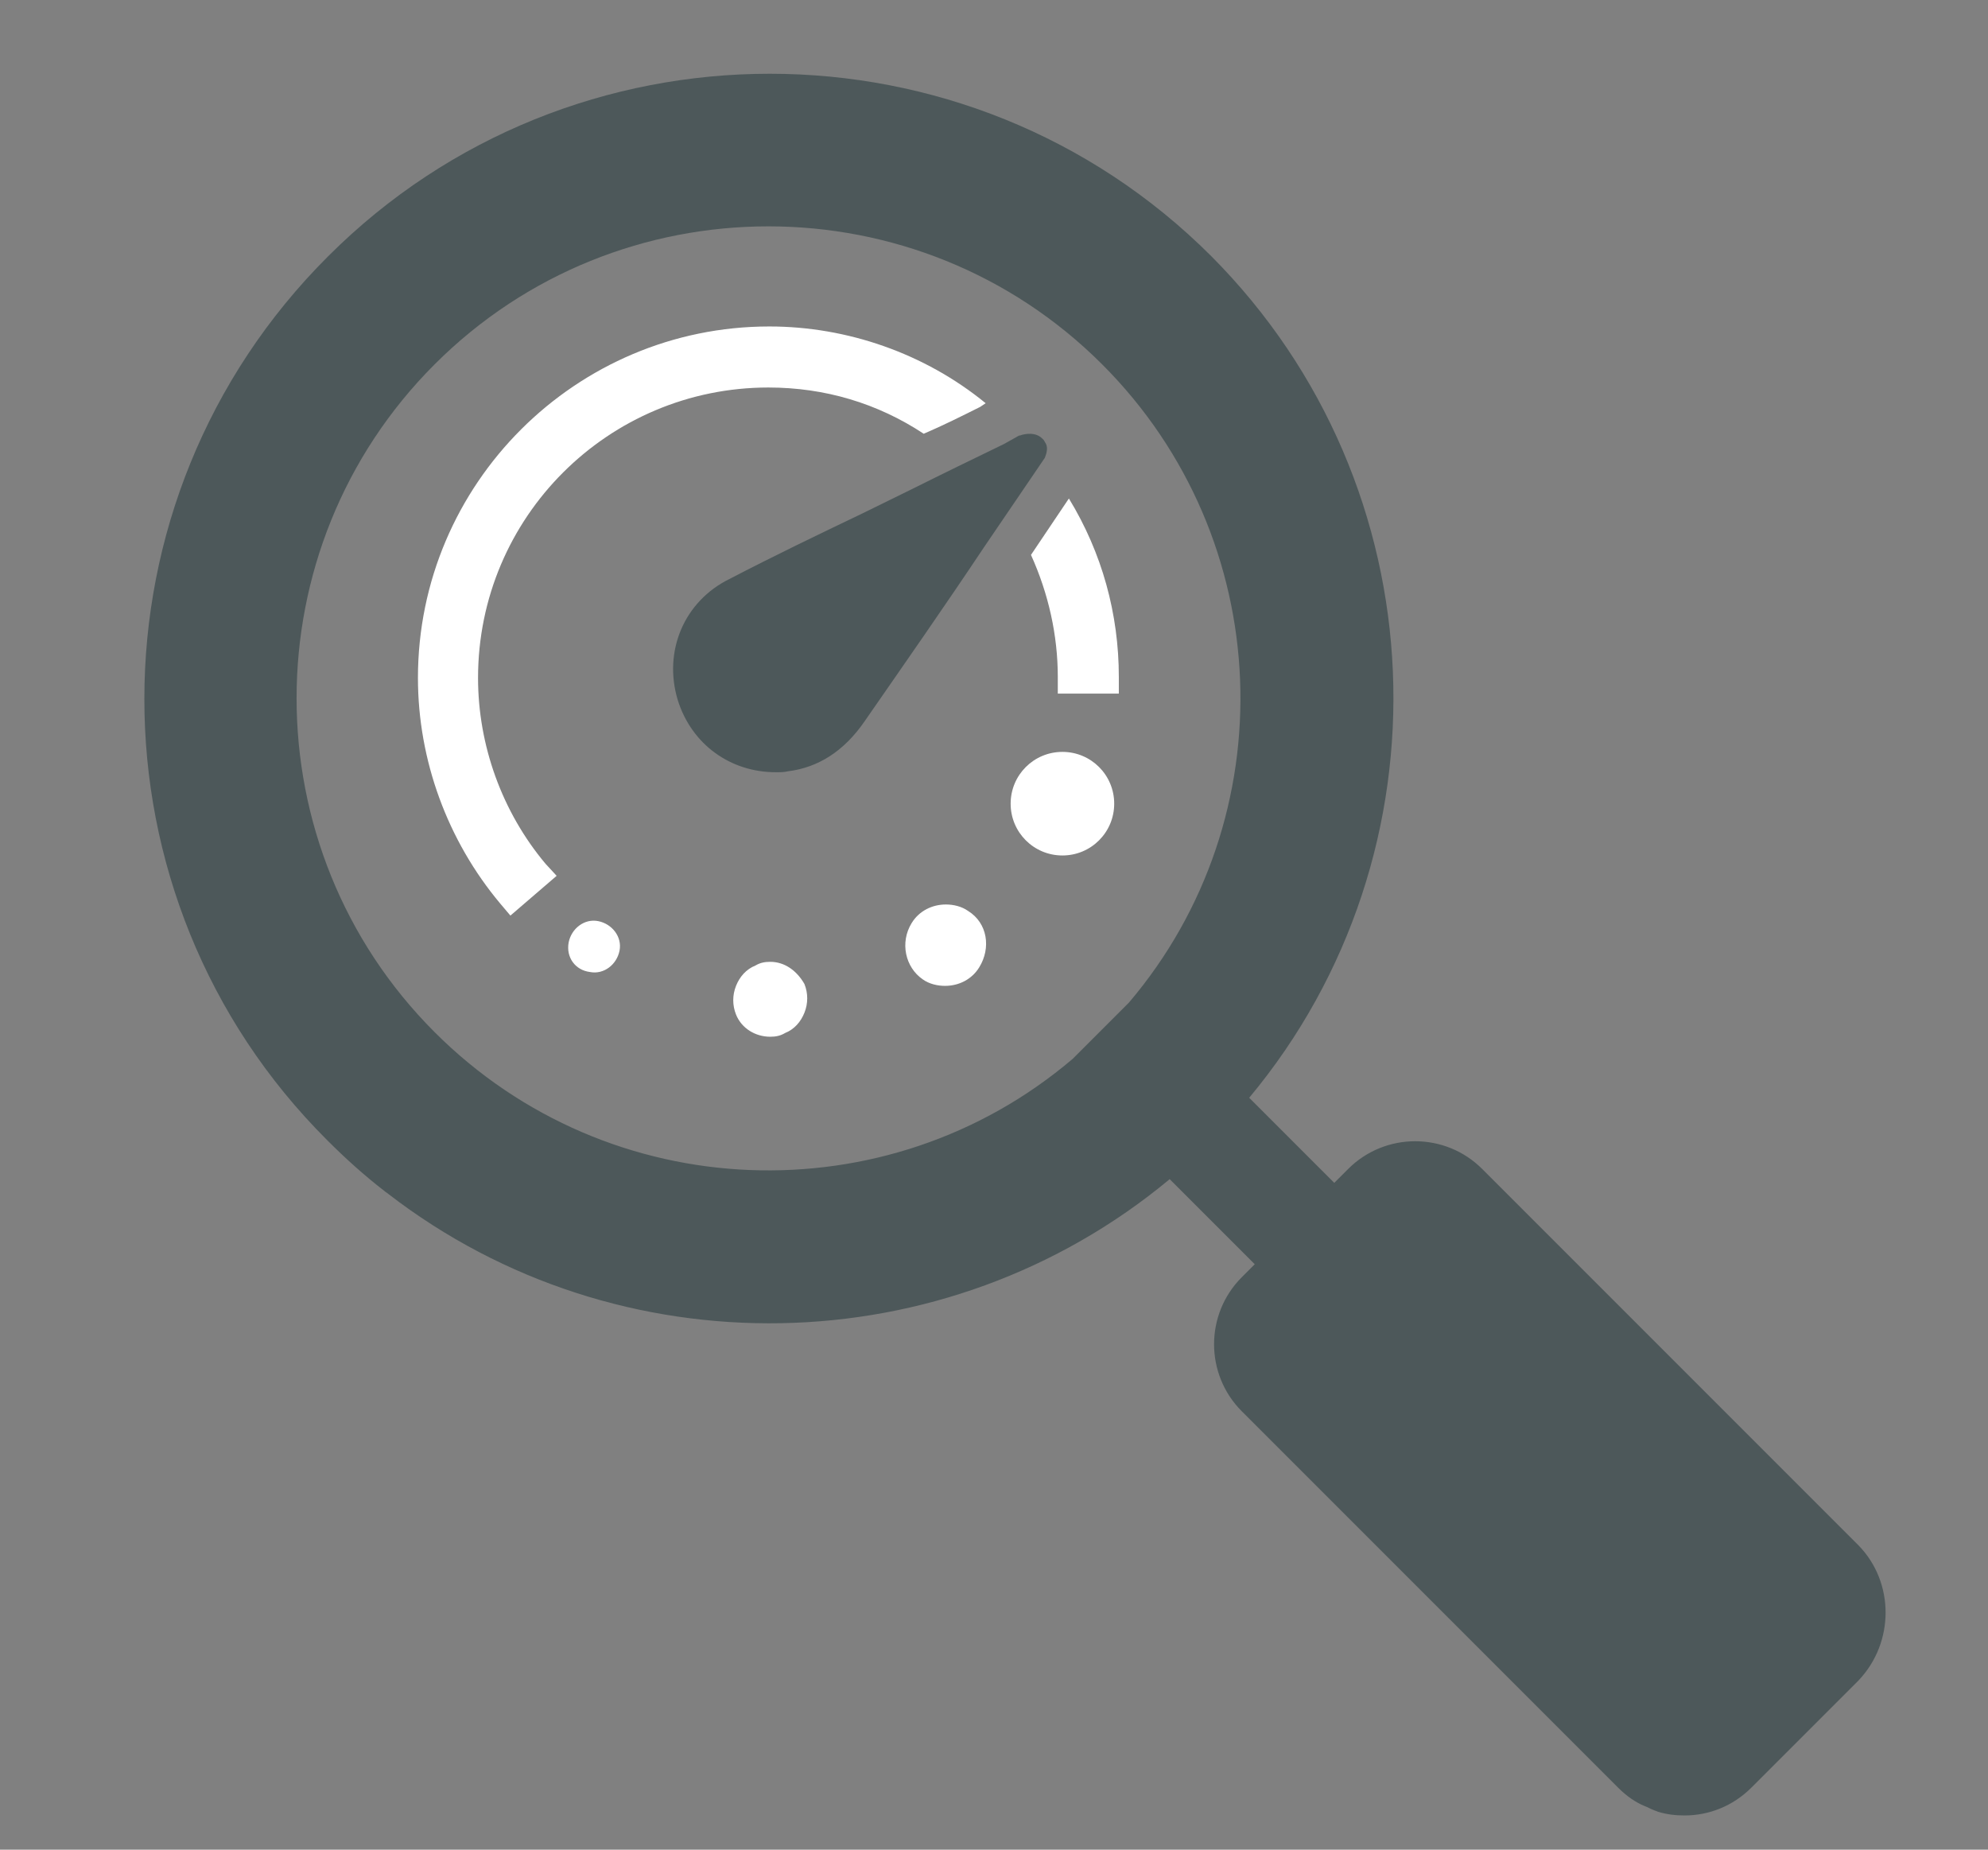 <?xml version="1.0" encoding="UTF-8"?> <!-- Generator: Adobe Illustrator 24.1.2, SVG Export Plug-In . SVG Version: 6.00 Build 0) --> <svg xmlns="http://www.w3.org/2000/svg" xmlns:xlink="http://www.w3.org/1999/xlink" version="1.1" id="Layer_1" x="0px" y="0px" viewBox="0 0 215 200" style="enable-background:new 0 0 215 200;" xml:space="preserve"><rect x="0" y="0" width="215" height="200" fill="#808080" stroke="none"/> <style type="text/css"> .st0{fill:#4D585A;} .st1{fill:#FFFFFF;} </style> <g> <path class="st0" d="M47,111.6c-19.9-19.9-19.9-52.3,0-72.2s52.3-19.9,72.2,0c18.9,18.9,19.9,49,2.9,69l-6.1,6.1 C96,131.5,65.9,130.5,47,111.6 M201,167.1l-37.2-37.2l-3.5-3.5c-4-4-10.5-4-14.5,0l-1.5,1.5l-9.2-9.2l0,0 c22.1-26.5,20.7-66.1-4.1-91c-26.3-26.3-69.2-26.3-95.5,0C9,54.1,9,97,35.4,123.3c2,2,4,3.8,6.2,5.5c0.1,0.1,0.3,0.2,0.4,0.3 c24.9,19.2,60.2,18.6,84.5-1.6l9.2,9.2l-0.8,0.8l-0.6,0.6c-4,4-4,10.5,0,14.5l3.5,3.5l37.2,37.2c0.9,0.9,1.9,1.6,2.9,2 c0.3,0.1,0.6,0.3,0.9,0.4c0.2,0.1,0.3,0.1,0.5,0.2c1,0.3,1.9,0.4,2.9,0.4c2.6,0,5.2-1,7.2-3l11.6-11.6 C204.9,177.6,204.9,171.1,201,167.1"></path> <path class="st1" d="M106.6,43.6l-0.6,0.4c-2,1-4,2-6.1,2.9c-5-3.3-10.7-5-16.8-5c-17.3,0-31.4,14-31.4,31.4 c0,7.3,2.6,14.5,7.3,20.1l1.2,1.3l-5,4.3l-1.1-1.3c-5.7-6.8-8.9-15.5-8.9-24.4c0-21,17.1-38,38-38C91.6,35.3,100,38.2,106.6,43.6"></path> <path class="st1" d="M121,73.2v1.8h-6.6v-1.8c0-4.5-1-9-2.9-13.2l4.1-6.1C119.2,59.8,121,66.4,121,73.2"></path> <path class="st1" d="M61.5,101.9c0.3-1.5,1.7-2.6,3.2-2.3c1.5,0.3,2.6,1.7,2.3,3.2c-0.3,1.5-1.7,2.6-3.2,2.3 C62.2,104.9,61.2,103.5,61.5,101.9"></path> <path class="st1" d="M114.9,81.3c3.1,0,5.6,2.5,5.6,5.6c0,3.1-2.5,5.6-5.6,5.6c-3.1,0-5.6-2.5-5.6-5.6 C109.3,83.8,111.8,81.3,114.9,81.3"></path> <path class="st1" d="M104.7,98.5c-0.7-0.5-1.6-0.7-2.4-0.7c-1.5,0-2.9,0.7-3.7,2c-1.3,2.1-0.7,4.8,1.2,6.1c0.7,0.5,1.6,0.7,2.4,0.7 c1.5,0,2.9-0.7,3.7-2C107.2,102.5,106.8,99.8,104.7,98.5"></path> <path class="st1" d="M83.3,104c-0.6,0-1.1,0.1-1.6,0.4c-1,0.4-1.7,1.2-2.1,2.2c-0.4,1-0.4,2.1,0,3.1c0.6,1.5,2.1,2.4,3.7,2.4 c0.6,0,1.1-0.1,1.6-0.4c1-0.4,1.7-1.2,2.1-2.2c0.4-1,0.4-2.1,0-3.1C86.2,105,84.9,104,83.3,104"></path> <path class="st0" d="M113,49.5c0.2-0.5,0.4-1.2,0-1.7c0-0.1-0.1-0.1-0.1-0.2l-0.2-0.2c-0.5-0.5-1.3-0.6-2.1-0.4 c-0.1,0-0.2,0.1-0.4,0.1l-1.6,0.9c-3.3,1.6-6.6,3.2-9.8,4.8c-1.8,0.9-3.7,1.8-5.5,2.7c-4.8,2.3-9.6,4.6-14.4,7.1 c-4.9,2.4-7.2,7.8-5.6,13.1c1.5,4.8,5.7,7.8,10.6,7.8c0.5,0,0.9,0,1.3-0.1c3.3-0.4,6.1-2.2,8.3-5.4c4.3-6.2,8.7-12.5,12.9-18.8 L113,49.5z"></path> </g> </svg> 